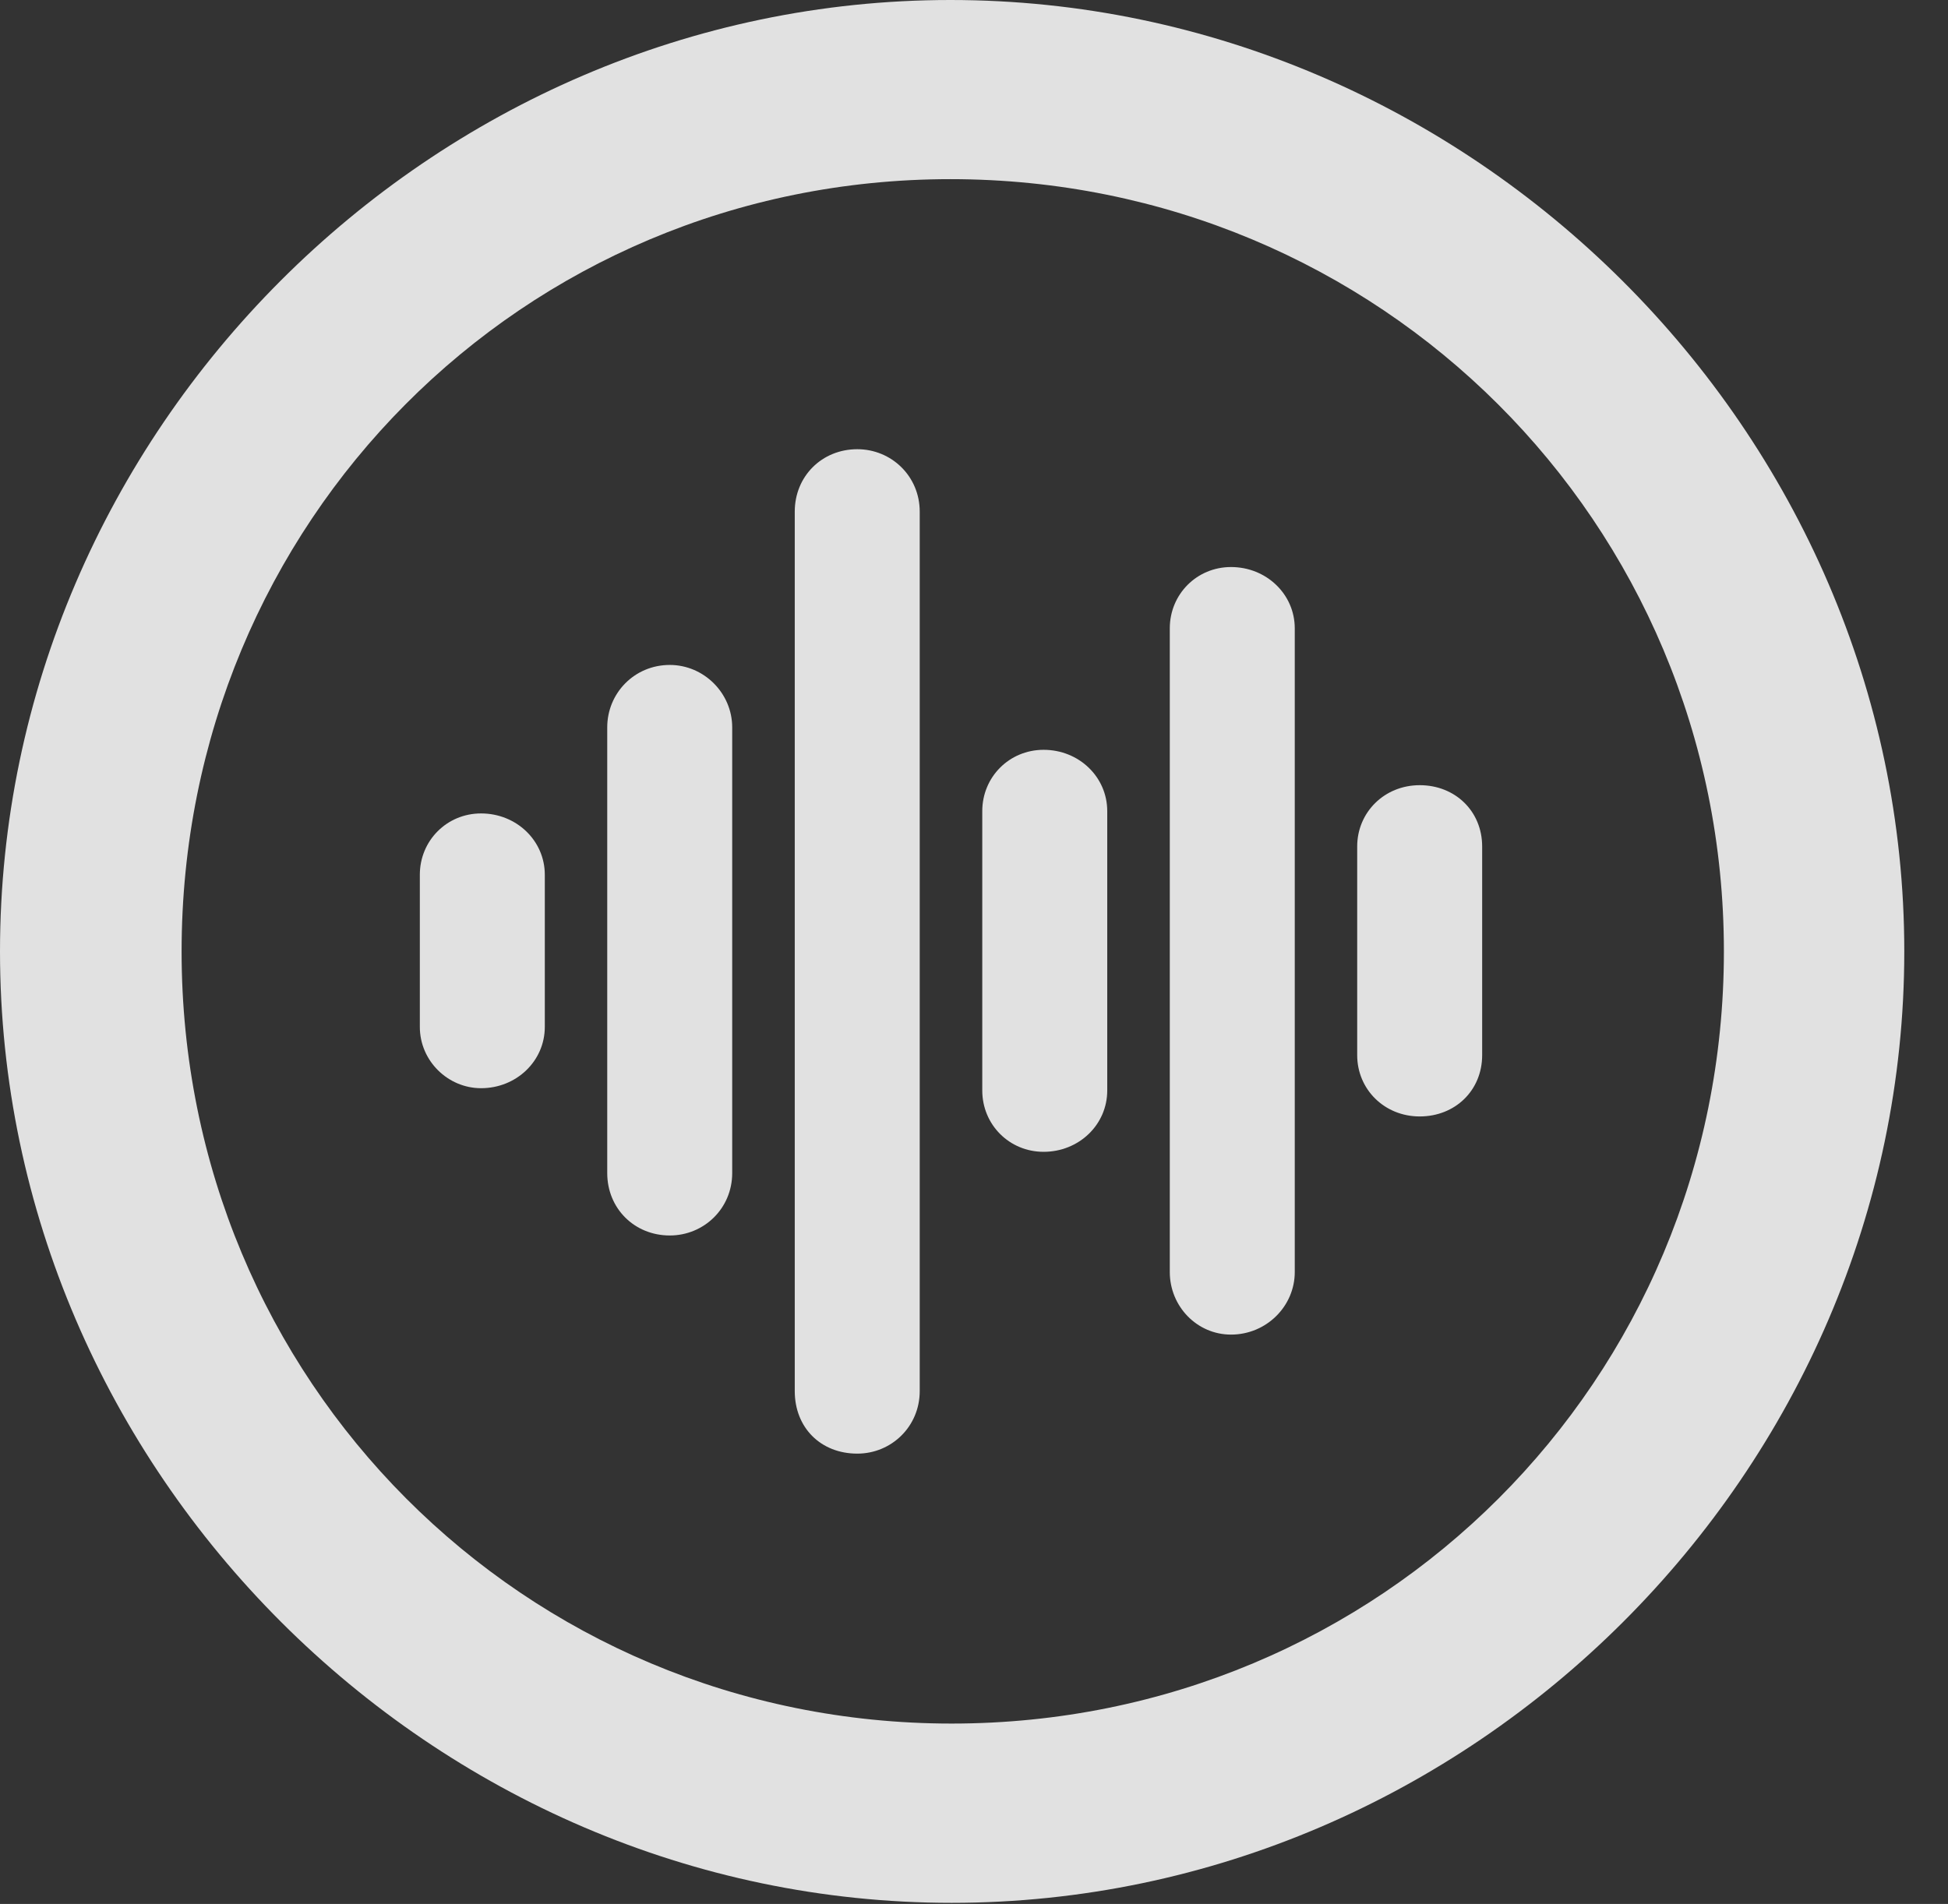 <?xml version="1.0" encoding="UTF-8"?>
<!--Generator: Apple Native CoreSVG 232.5-->
<!DOCTYPE svg
PUBLIC "-//W3C//DTD SVG 1.1//EN"
       "http://www.w3.org/Graphics/SVG/1.1/DTD/svg11.dtd">
<svg version="1.1" xmlns="http://www.w3.org/2000/svg" xmlns:xlink="http://www.w3.org/1999/xlink" width="16.133" height="15.771">
 <rect width="100%" height="100%" fill="#333333" stroke="none"/>
 <g>
  <rect height="15.771" opacity="0" width="16.133" x="0" y="0"/>
  <path d="M7.881 15.762C12.188 15.762 15.771 12.188 15.771 7.881C15.771 3.574 12.178 0 7.871 0C3.574 0 0 3.574 0 7.881C0 12.188 3.584 15.762 7.881 15.762ZM7.881 14.277C4.336 14.277 1.504 11.435 1.504 7.881C1.504 4.326 4.326 1.484 7.871 1.484C11.426 1.484 14.277 4.326 14.277 7.881C14.277 11.435 11.435 14.277 7.881 14.277Z" fill="#ffffff" fill-opacity="0.85"/>
  <path d="M11.758 9.248C12.051 9.248 12.275 9.033 12.275 8.74L12.275 7.012C12.275 6.719 12.051 6.504 11.758 6.504C11.465 6.504 11.24 6.729 11.24 7.012L11.24 8.74C11.24 9.023 11.465 9.248 11.758 9.248Z" fill="#ffffff" fill-opacity="0.85"/>
  <path d="M10.195 11.055C10.488 11.055 10.723 10.82 10.723 10.537L10.723 5.205C10.723 4.922 10.488 4.697 10.195 4.697C9.912 4.697 9.688 4.922 9.688 5.205L9.688 10.537C9.688 10.82 9.912 11.055 10.195 11.055Z" fill="#ffffff" fill-opacity="0.85"/>
  <path d="M8.643 9.541C8.936 9.541 9.17 9.316 9.17 9.033L9.17 6.719C9.17 6.436 8.936 6.211 8.643 6.211C8.359 6.211 8.135 6.436 8.135 6.719L8.135 9.033C8.135 9.316 8.359 9.541 8.643 9.541Z" fill="#ffffff" fill-opacity="0.85"/>
  <path d="M7.1 12.041C7.383 12.041 7.617 11.816 7.617 11.523L7.617 4.238C7.617 3.945 7.383 3.721 7.1 3.721C6.807 3.721 6.582 3.945 6.582 4.238L6.582 11.523C6.582 11.826 6.797 12.041 7.1 12.041Z" fill="#ffffff" fill-opacity="0.85"/>
  <path d="M5.547 10.234C5.83 10.234 6.064 10.01 6.064 9.717L6.064 6.025C6.064 5.742 5.83 5.508 5.547 5.508C5.254 5.508 5.029 5.742 5.029 6.025L5.029 9.717C5.029 10.01 5.254 10.234 5.547 10.234Z" fill="#ffffff" fill-opacity="0.85"/>
  <path d="M3.984 9.014C4.277 9.014 4.512 8.789 4.512 8.506L4.512 7.246C4.512 6.963 4.277 6.738 3.984 6.738C3.701 6.738 3.477 6.963 3.477 7.246L3.477 8.506C3.477 8.789 3.711 9.014 3.984 9.014Z" fill="#ffffff" fill-opacity="0.85"/>
 </g>
</svg>
